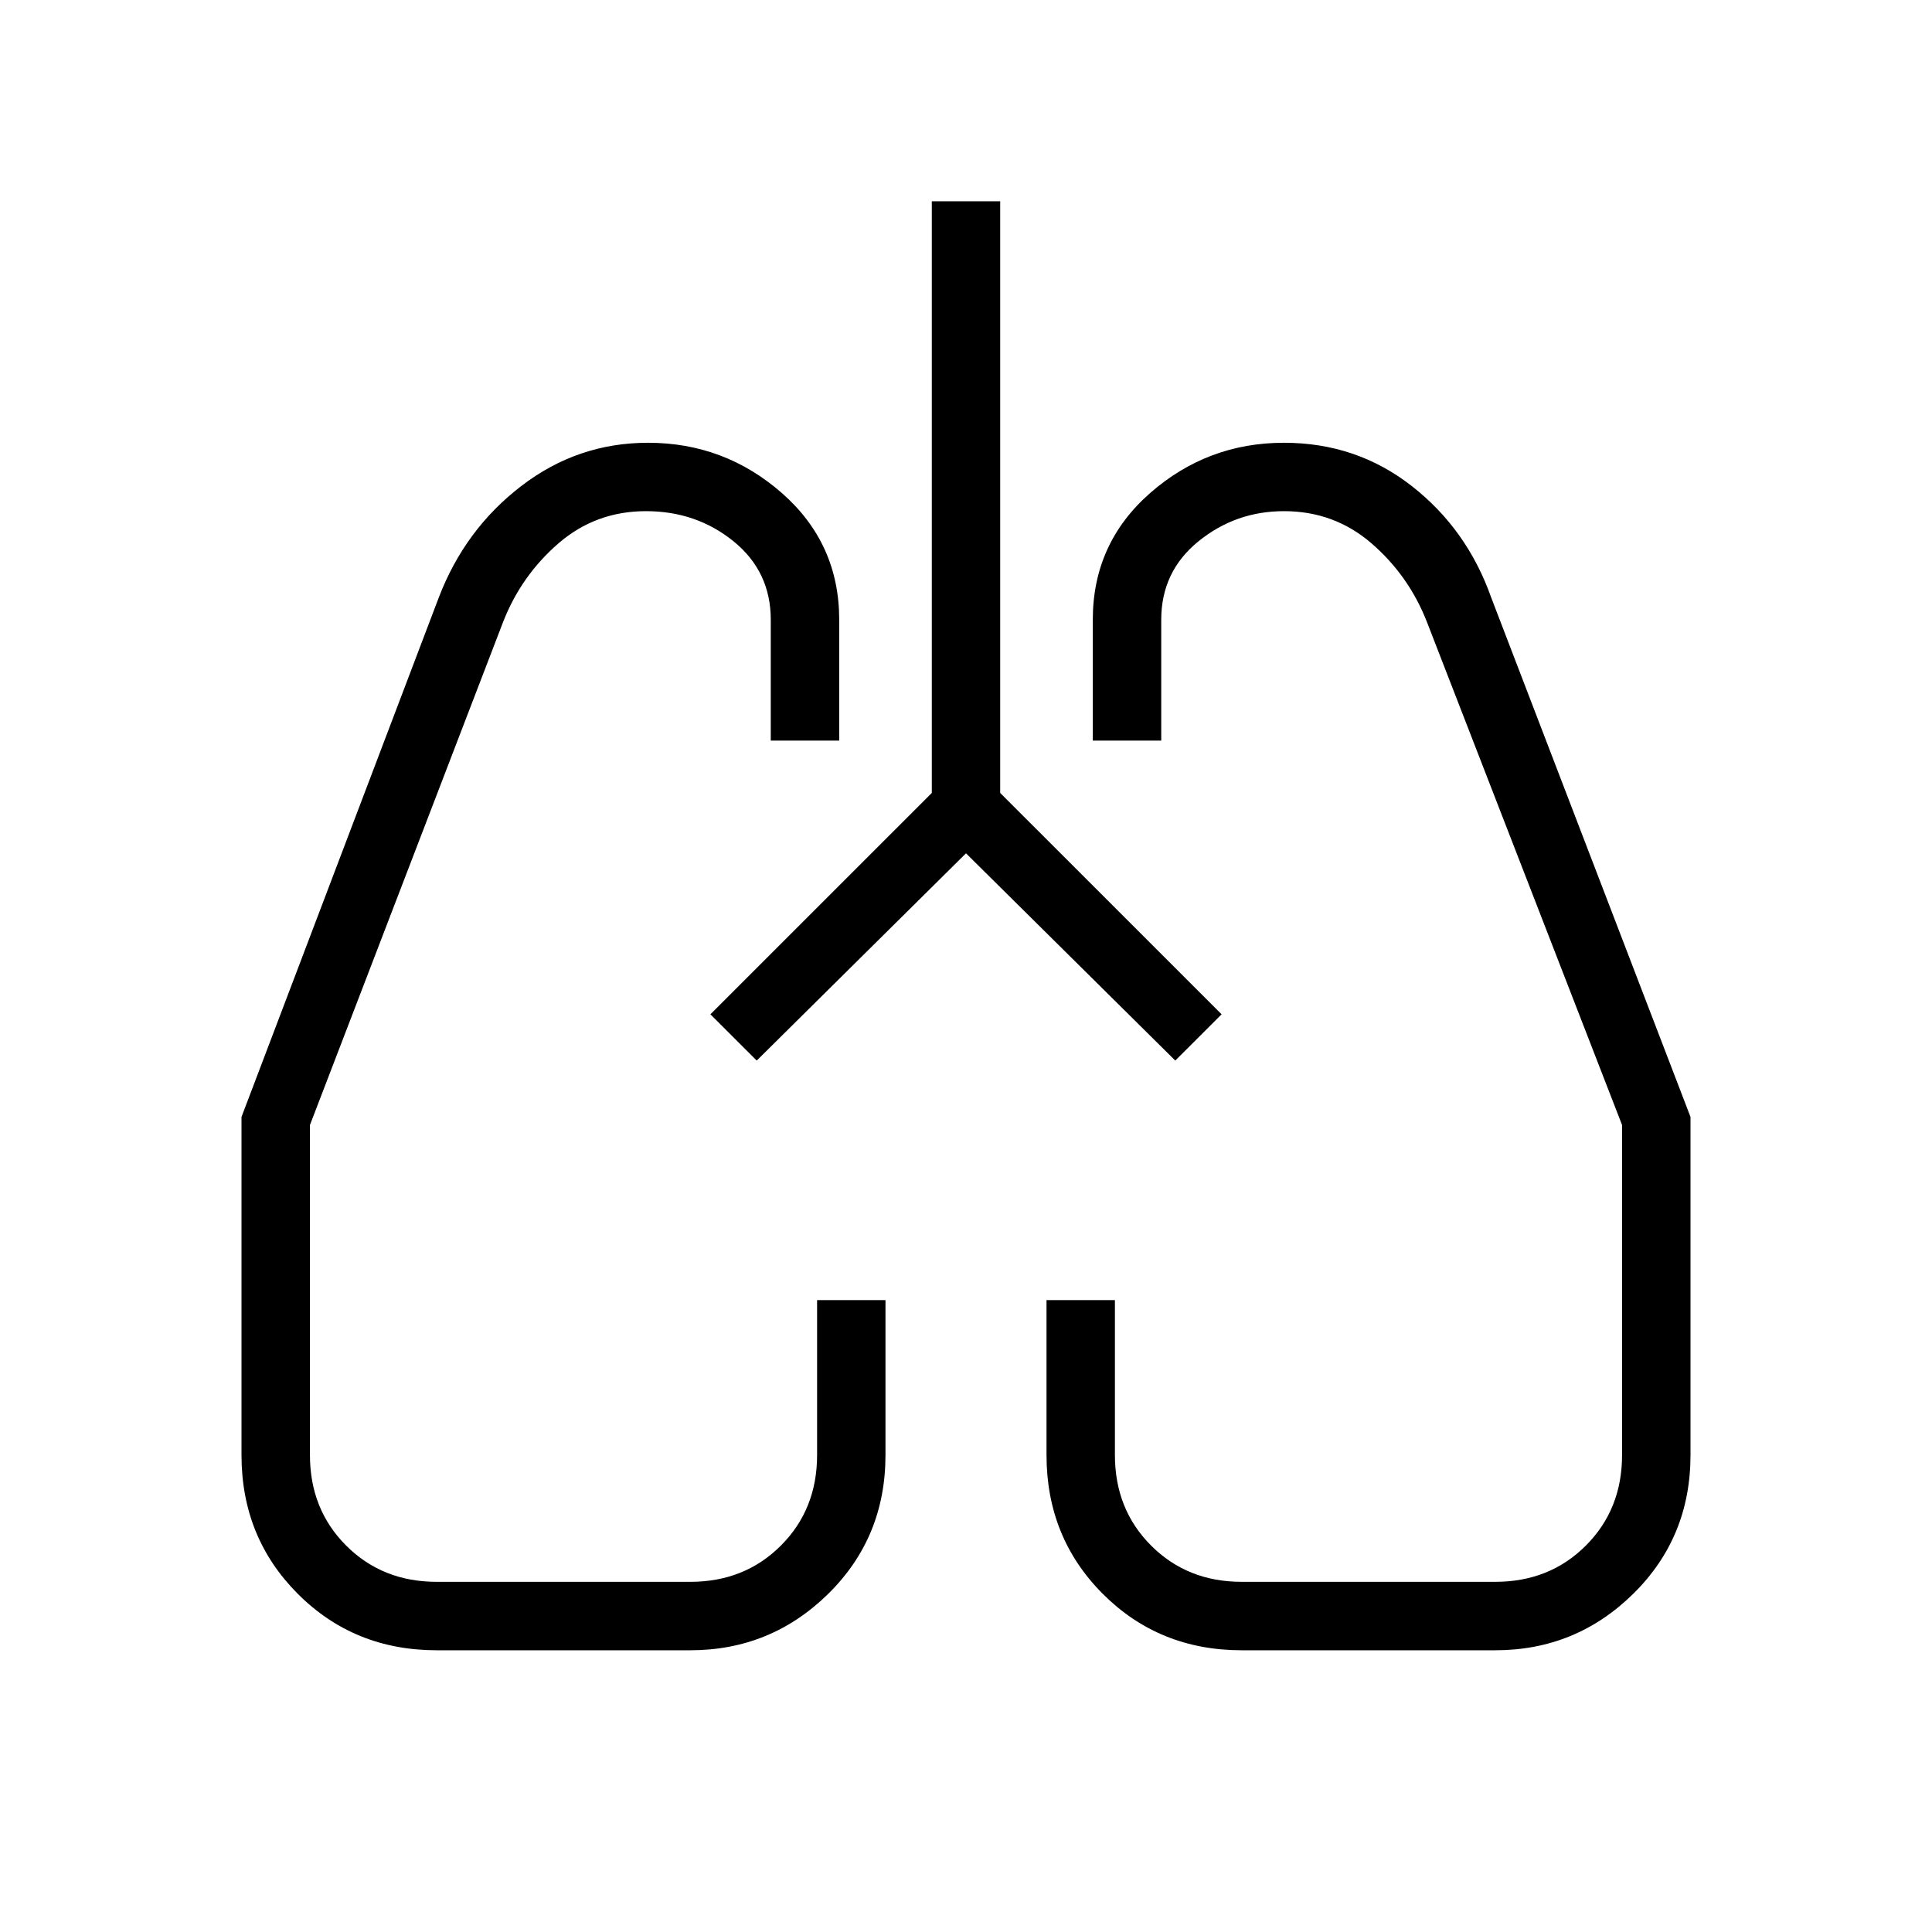 <svg xmlns="http://www.w3.org/2000/svg" height="40" width="40"><path d="M9.042 34.167q-1.709 0-2.875-1.167Q5 31.833 5 30.125v-7l4.083-10.75q.542-1.417 1.709-2.312 1.166-.896 2.625-.896 1.583 0 2.771 1.041 1.187 1.042 1.187 2.625v2.5h-1.417v-2.5q0-1-.77-1.625-.771-.625-1.813-.625-1.042 0-1.813.667-.77.667-1.145 1.625l-4 10.417v6.833q0 1.125.75 1.875t1.875.75h5.25q1.125 0 1.875-.75t.75-1.875v-3.208h1.416v3.208q0 1.708-1.187 2.875-1.188 1.167-2.854 1.167Zm21.916 0h-5.25Q24 34.167 22.833 33q-1.166-1.167-1.166-2.875v-3.208h1.416v3.208q0 1.125.75 1.875t1.875.75h5.25q1.125 0 1.875-.75t.75-1.875v-6.833l-4.041-10.417q-.375-.958-1.146-1.625-.771-.667-1.813-.667-1 0-1.771.625-.77.625-.77 1.625v2.5h-1.417v-2.5q0-1.583 1.187-2.625Q25 9.167 26.583 9.167q1.5 0 2.646.896 1.146.895 1.646 2.312L35 23.125v7q0 1.708-1.188 2.875-1.187 1.167-2.854 1.167ZM14.708 21Zm10.584 0ZM20 17.667l-4.333 4.291-.959-.958 4.584-4.583V4.167h1.416v12.25L25.292 21l-.959.958Z"/></svg>
